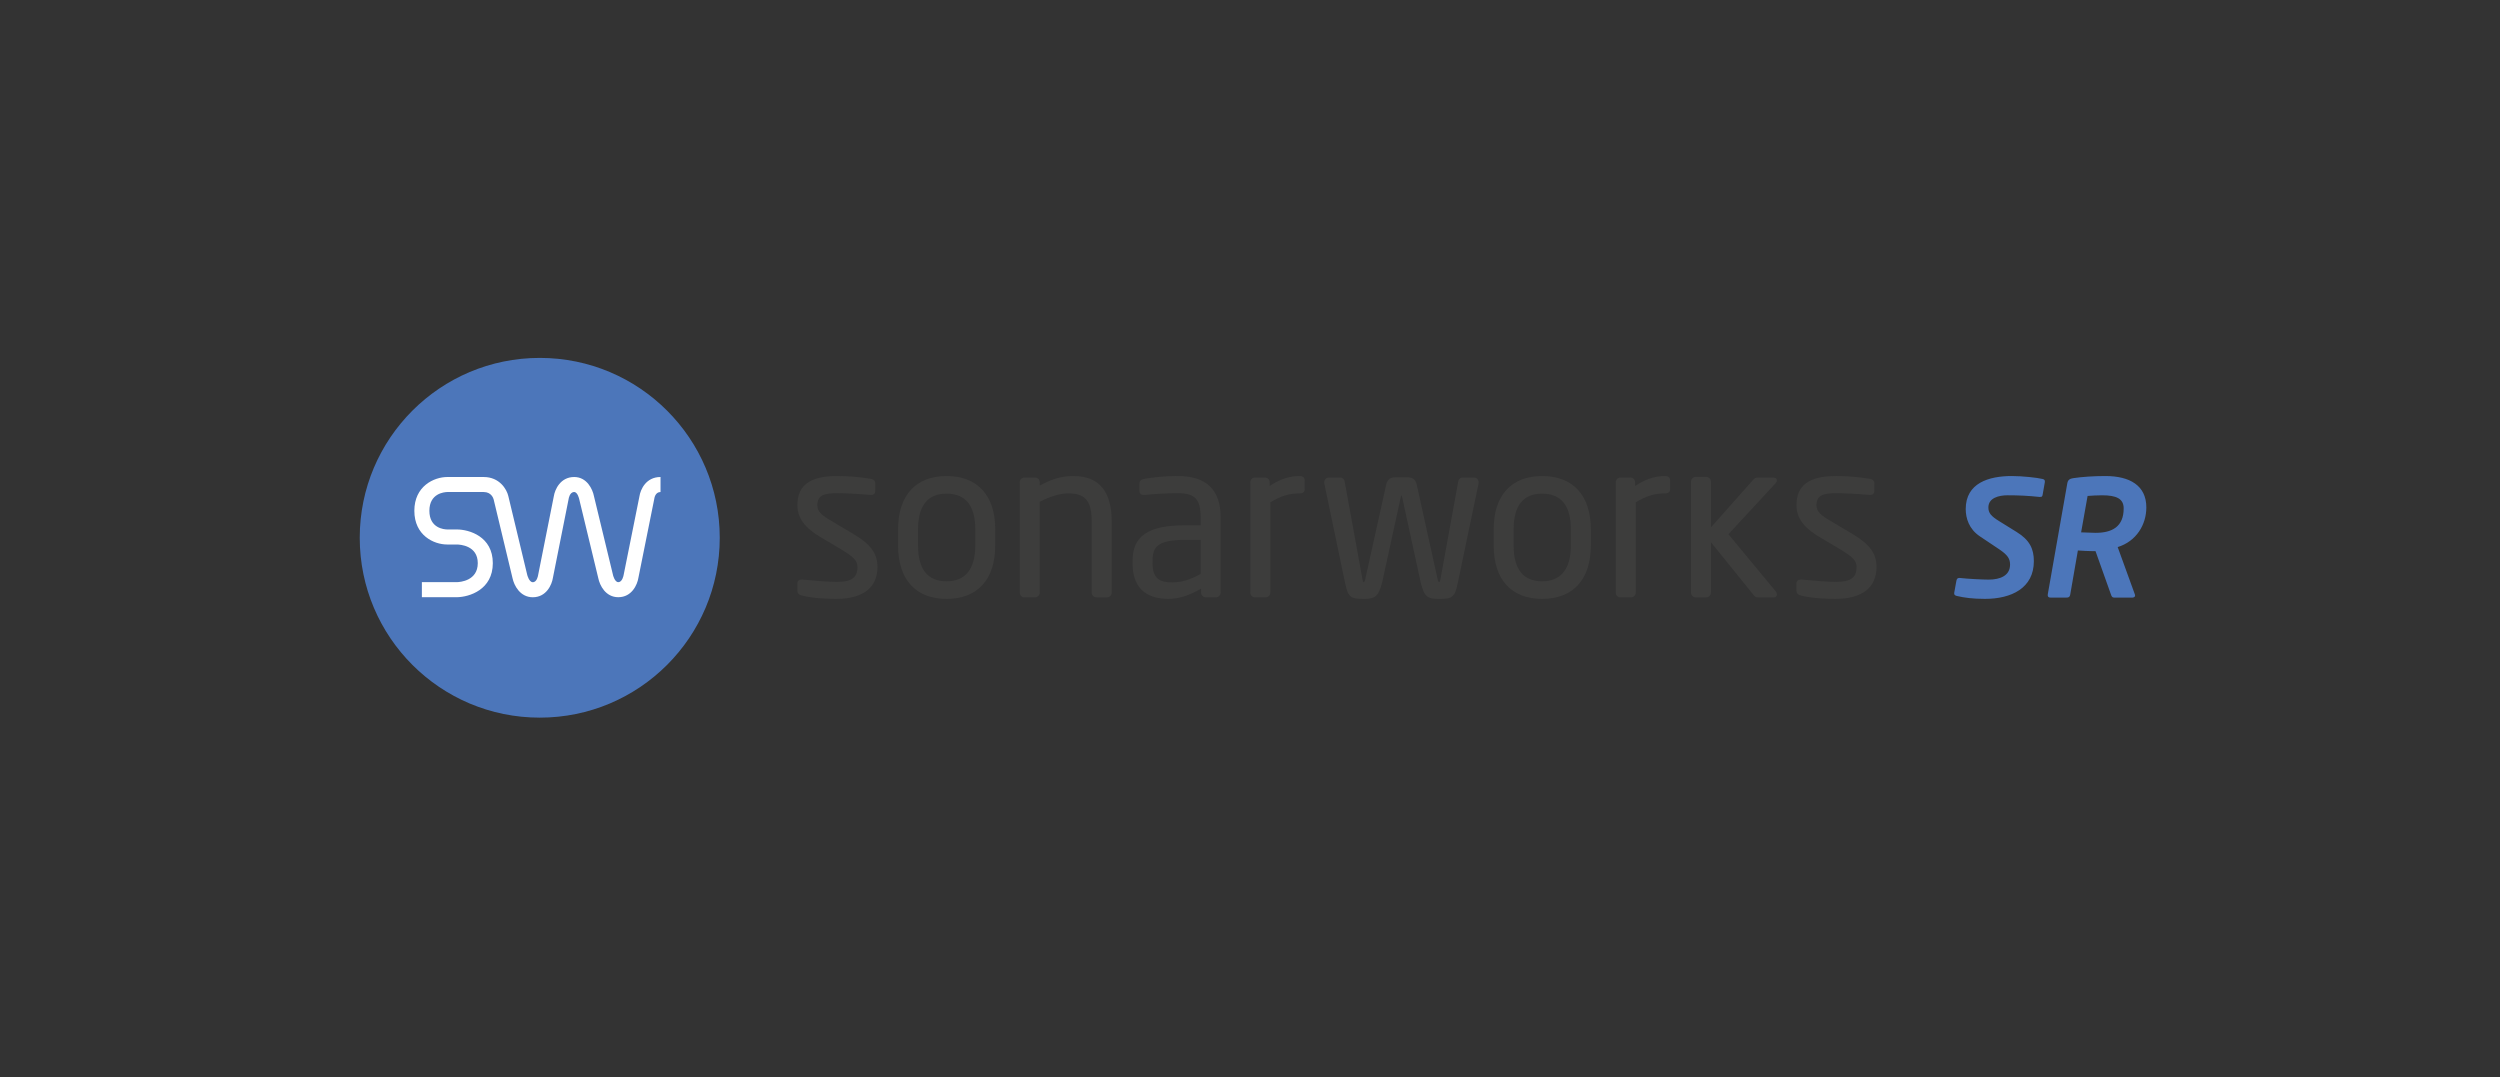 <?xml version="1.0" encoding="UTF-8" standalone="no"?>
<svg
   xmlns:dc="http://purl.org/dc/elements/1.1/"
   xmlns:cc="http://creativecommons.org/ns#"
   xmlns:rdf="http://www.w3.org/1999/02/22-rdf-syntax-ns#"
   xmlns:svg="http://www.w3.org/2000/svg"
   xmlns="http://www.w3.org/2000/svg"
   viewBox="0 0 393.891 169.748"
   height="169.748"
   width="393.891"
   xml:space="preserve"
   id="svg2"
   version="1.1"><rect x="0" y="0" width="393.891" height="169.748" fill="#333333" stroke="none"/><defs
     id="defs6"><clipPath
       id="clipPath18"
       clipPathUnits="userSpaceOnUse"><path
         id="path16"
         d="M 0,127.311 H 295.418 V 0 H 0 Z" /></clipPath></defs><g
     transform="matrix(1.333,0,0,-1.333,0,169.748)"
     id="g10"><g
       id="g12"><g
         clip-path="url(#clipPath18)"
         id="g14"><g
           transform="translate(100.872,64.222)"
           id="g20"><path
             id="path22"
             style="fill:#3d3d3c;fill-opacity:1;fill-rule:nonzero;stroke:none"
             d="m 0,0 -2.528,1.508 c -1.177,0.675 -1.737,1.131 -1.737,1.892 0,1.199 0.819,1.426 2.319,1.426 1.044,0 2.376,-0.07 3.964,-0.206 H 2.09 c 0.316,0 0.492,0.181 0.492,0.492 v 0.845 c 0,0.317 -0.181,0.511 -0.532,0.565 -1.297,0.221 -2.641,0.333 -3.996,0.333 -3.188,0 -4.676,-1.099 -4.676,-3.455 0,-1.865 1.409,-2.955 2.631,-3.701 l 2.58,-1.532 c 1.417,-0.871 1.888,-1.292 1.888,-2.07 0,-1.267 -0.695,-1.756 -2.473,-1.756 -0.86,0 -2.663,0.139 -4.006,0.278 h -0.107 c -0.307,0 -0.513,-0.176 -0.513,-0.439 v -0.894 c 0,-0.2 0.098,-0.465 0.576,-0.565 1.285,-0.347 3.262,-0.385 4.05,-0.385 3.118,0 4.837,1.336 4.837,3.761 C 2.841,-2.301 2.042,-1.205 0,0" /></g><g
           transform="translate(108.511,64.787)"
           id="g24"><path
             id="path26"
             style="fill:#3d3d3c;fill-opacity:1;fill-rule:nonzero;stroke:none"
             d="M 0,0 C 0,2.792 1.138,4.209 3.369,4.209 5.618,4.209 6.764,2.792 6.764,0 V -1.94 C 6.764,-4.695 5.59,-6.154 3.369,-6.154 1.138,-6.154 0,-4.732 0,-1.94 Z M 3.369,6.289 C -0.273,6.289 -2.359,3.998 -2.359,0 v -1.94 c 0,-3.997 2.086,-6.291 5.728,-6.291 3.655,0 5.752,2.294 5.752,6.291 V 0 c 0,3.998 -2.097,6.289 -5.752,6.289" /></g><g
           transform="translate(126.9,71.076)"
           id="g28"><path
             id="path30"
             style="fill:#3d3d3c;fill-opacity:1;fill-rule:nonzero;stroke:none"
             d="m 0,0 c -1.592,0 -2.724,-0.433 -4.006,-1.136 v 0.392 c 0,0.317 -0.239,0.564 -0.54,0.564 h -1.28 c -0.302,0 -0.54,-0.247 -0.54,-0.564 v -13.027 c 0,-0.318 0.238,-0.569 0.54,-0.569 h 1.254 c 0.311,0 0.566,0.255 0.566,0.569 V -3.03 c 1.364,0.668 2.441,0.978 3.39,0.978 2.008,0 2.751,-0.9 2.751,-3.318 v -8.401 c 0,-0.314 0.258,-0.569 0.571,-0.569 h 1.226 c 0.313,0 0.568,0.255 0.568,0.569 V -5.37 C 4.5,-1.804 2.986,0 0,0" /></g><g
           transform="translate(136.23,60.777)"
           id="g32"><path
             id="path34"
             style="fill:#3d3d3c;fill-opacity:1;fill-rule:nonzero;stroke:none"
             d="M 0,0 V 0.306 C 0,1.93 0.595,2.754 3.848,2.754 H 5.681 V -1.271 C 4.41,-1.979 3.434,-2.27 2.29,-2.27 0.912,-2.27 0,-1.883 0,0 M 3.004,10.3 C 1.232,10.3 0.052,10.139 -0.963,9.967 -1.354,9.908 -1.549,9.731 -1.549,9.423 V 8.531 c 0,-0.212 0.091,-0.467 0.518,-0.467 l 0.132,0.002 C 0.162,8.17 1.371,8.27 3.004,8.27 5.008,8.27 5.681,7.556 5.681,5.441 V 4.476 H 3.848 c -4.359,0 -6.211,-1.254 -6.211,-4.195 v -0.307 c 0,-3.467 2.295,-4.193 4.219,-4.193 1.226,0 2.422,0.372 3.876,1.209 v -0.462 c 0,-0.314 0.256,-0.568 0.566,-0.568 h 1.177 c 0.311,0 0.569,0.254 0.569,0.568 v 8.913 c 0,3.223 -1.694,4.859 -5.04,4.859" /></g><g
           transform="translate(153.614,71.076)"
           id="g36"><path
             id="path38"
             style="fill:#3d3d3c;fill-opacity:1;fill-rule:nonzero;stroke:none"
             d="m 0,0 c -1.219,0 -2.35,-0.375 -3.543,-1.177 v 0.433 c 0,0.317 -0.24,0.564 -0.543,0.564 h -1.2 c -0.301,0 -0.544,-0.247 -0.544,-0.564 v -13.027 c 0,-0.318 0.243,-0.569 0.544,-0.569 h 1.255 c 0.31,0 0.565,0.255 0.565,0.569 v 10.668 c 1.232,0.749 2.241,1.051 3.466,1.051 0.378,0 0.595,0.171 0.595,0.49 v 1.045 C 0.595,-0.28 0.488,0 0,0" /></g><g
           transform="translate(174.229,70.896)"
           id="g40"><path
             id="path42"
             style="fill:#3d3d3c;fill-opacity:1;fill-rule:nonzero;stroke:none"
             d="m 0,0 h -1.383 c -0.265,0 -0.463,-0.237 -0.486,-0.454 l -2.117,-11.643 c -0.071,-0.264 -0.104,-0.264 -0.152,-0.264 -0.036,0 -0.097,0.057 -0.152,0.264 l -2.499,11.323 c -0.181,0.577 -0.482,0.805 -1.077,0.805 h -1.432 c -0.598,0 -0.899,-0.228 -1.074,-0.805 l -2.505,-11.323 c -0.052,-0.207 -0.123,-0.264 -0.149,-0.264 -0.052,0 -0.088,0 -0.149,0.257 l -2.121,11.649 C -15.325,-0.237 -15.516,0 -15.787,0 h -1.378 c -0.304,0 -0.54,-0.247 -0.54,-0.562 v -0.119 l 2.477,-11.852 c 0.365,-1.606 0.608,-1.806 2.202,-1.806 1.361,0 1.723,0.318 2.15,1.883 l 2.221,10.185 c 0.016,0.048 0.029,0.081 0.039,0.107 0.006,0.018 0.013,0.038 0.006,0.038 0.004,0.002 0.023,0.002 0.023,0.002 0.013,0 0.02,0 0.02,0.005 0.009,-0.01 0.012,-0.028 0.019,-0.045 0.009,-0.026 0.023,-0.059 0.039,-0.098 l 2.217,-10.194 c 0.411,-1.602 0.731,-1.883 2.154,-1.883 1.526,0 1.856,0.145 2.199,1.809 l 2.48,11.863 v 0.105 C 0.541,-0.247 0.304,0 0,0" /></g><g
           transform="translate(178.908,64.787)"
           id="g44"><path
             id="path46"
             style="fill:#3d3d3c;fill-opacity:1;fill-rule:nonzero;stroke:none"
             d="M 0,0 C 0,2.792 1.135,4.209 3.369,4.209 5.616,4.209 6.761,2.792 6.761,0 V -1.94 C 6.761,-4.695 5.584,-6.154 3.369,-6.154 1.135,-6.154 0,-4.732 0,-1.94 Z M 3.369,6.289 C -0.275,6.289 -2.357,3.998 -2.357,0 v -1.94 c 0,-3.997 2.082,-6.291 5.726,-6.291 3.65,0 5.752,2.294 5.752,6.291 V 0 c 0,3.998 -2.102,6.289 -5.752,6.289" /></g><g
           transform="translate(196.807,71.076)"
           id="g48"><path
             id="path50"
             style="fill:#3d3d3c;fill-opacity:1;fill-rule:nonzero;stroke:none"
             d="m 0,0 c -1.219,0 -2.347,-0.375 -3.543,-1.177 v 0.433 c 0,0.317 -0.236,0.564 -0.543,0.564 h -1.201 c -0.303,0 -0.539,-0.247 -0.539,-0.564 v -13.027 c 0,-0.318 0.236,-0.569 0.539,-0.569 h 1.252 c 0.31,0 0.569,0.255 0.569,0.569 v 10.668 c 1.229,0.749 2.241,1.051 3.466,1.051 0.381,0 0.595,0.171 0.595,0.49 v 1.045 C 0.595,-0.28 0.491,0 0,0" /></g><g
           transform="translate(210.018,70.561)"
           id="g52"><path
             id="path54"
             style="fill:#3d3d3c;fill-opacity:1;fill-rule:nonzero;stroke:none"
             d="m 0,0 c 0,0.103 -0.045,0.336 -0.437,0.336 h -1.791 c -0.3,0 -0.365,-0.061 -0.553,-0.247 l -5.008,-5.638 v 5.399 c 0,0.312 -0.255,0.567 -0.569,0.567 h -1.225 c -0.311,0 -0.563,-0.255 -0.563,-0.567 v -13.105 c 0,-0.314 0.252,-0.57 0.563,-0.57 h 1.225 c 0.314,0 0.569,0.256 0.569,0.57 v 5.945 l 4.979,-6.161 c 0.21,-0.289 0.33,-0.354 0.634,-0.354 h 1.84 c 0.129,0 0.336,0.051 0.336,0.388 0,0.12 -0.036,0.21 -0.087,0.266 l -5.639,6.808 5.584,6.04 C -0.052,-0.229 0,-0.112 0,0" /></g><g
           transform="translate(218.964,64.222)"
           id="g56"><path
             id="path58"
             style="fill:#3d3d3c;fill-opacity:1;fill-rule:nonzero;stroke:none"
             d="m 0,0 -2.528,1.508 c -1.174,0.675 -1.737,1.131 -1.737,1.892 0,1.199 0.815,1.426 2.319,1.426 1.047,0 2.376,-0.07 3.957,-0.206 h 0.077 c 0.317,0 0.492,0.181 0.492,0.492 v 0.845 c 0,0.317 -0.178,0.511 -0.527,0.565 -1.303,0.221 -2.648,0.333 -3.999,0.333 -3.195,0 -4.682,-1.099 -4.682,-3.455 0,-1.865 1.413,-2.955 2.632,-3.701 l 2.58,-1.532 c 1.422,-0.871 1.891,-1.292 1.891,-2.07 0,-1.267 -0.692,-1.756 -2.47,-1.756 -0.863,0 -2.664,0.139 -4.012,0.278 h -0.1 c -0.311,0 -0.521,-0.176 -0.521,-0.439 v -0.894 c 0,-0.2 0.1,-0.465 0.579,-0.565 1.283,-0.347 3.265,-0.385 4.054,-0.385 3.117,0 4.83,1.336 4.83,3.761 C 2.835,-2.301 2.037,-1.205 0,0" /></g><g
           transform="translate(85.072,63.783)"
           id="g60"><path
             id="path62"
             style="fill:#4c76ba;fill-opacity:1;fill-rule:nonzero;stroke:none"
             d="m 0,0 c 0,-11.745 -9.527,-21.263 -21.274,-21.263 -11.753,0 -21.278,9.518 -21.278,21.263 0,11.738 9.525,21.257 21.278,21.257 C -9.527,21.257 0,11.738 0,0" /></g><g
           transform="translate(62.974,56.749)"
           id="g64"><path
             id="path66"
             style="fill:#ffffff;fill-opacity:1;fill-rule:nonzero;stroke:none"
             d="m 0,0 c -1.516,0 -2.221,1.419 -2.396,2.26 l -2.23,9.304 c -0.036,0.139 -0.277,0.874 -1.176,0.874 h -4.309 c -0.343,-0.01 -2.112,-0.147 -2.112,-2.218 0,-2.069 1.753,-2.202 2.105,-2.206 h 1.133 c 1.471,0 4.26,-0.831 4.26,-3.982 0,-3.143 -2.781,-4.006 -4.25,-4.026 h -4.135 v 1.779 h 4.125 c 0.396,0.009 2.482,0.163 2.482,2.247 0,2.073 -2.071,2.201 -2.488,2.204 h -1.132 c -1.56,0 -3.877,1.059 -3.877,3.984 0,2.919 2.324,3.988 3.885,3.993 h 4.313 c 1.882,0 2.726,-1.464 2.907,-2.24 L -0.659,2.651 C -0.654,2.622 -0.436,1.778 0,1.778 c 0.492,0 0.618,0.771 0.623,0.802 0.003,0.01 0.006,0.031 0.008,0.042 l 1.852,9.302 c 0.123,0.809 0.781,2.289 2.411,2.289 1.513,0 2.182,-1.458 2.334,-2.256 L 9.474,2.658 C 9.475,2.645 9.479,2.632 9.481,2.619 c 0,-0.002 0.201,-0.834 0.623,-0.834 0.483,0 0.621,0.795 0.623,0.801 0,0.01 0.006,0.03 0.009,0.038 l 1.868,9.295 c 0.121,0.816 0.775,2.294 2.494,2.294 v -1.775 c -0.615,0 -0.723,-0.7 -0.734,-0.777 -0.004,-0.022 -0.007,-0.042 -0.011,-0.065 L 12.482,2.294 C 12.356,1.487 11.703,0.006 10.104,0.006 8.596,0.006 7.912,1.413 7.741,2.257 l -2.246,9.306 c -0.003,0.018 -0.012,0.035 -0.013,0.053 0,0.003 -0.181,0.822 -0.588,0.822 -0.536,0 -0.652,-0.782 -0.653,-0.791 C 4.239,11.63 4.237,11.614 4.232,11.598 L 2.378,2.294 C 2.254,1.484 1.604,0 0,0" /></g><g
           transform="translate(251.012,67.251)"
           id="g68"><path
             id="path70"
             style="fill:#4c76ba;fill-opacity:1;fill-rule:nonzero;stroke:none"
             d="m 0,0 c 0,1.167 -0.88,1.55 -2.563,1.55 -0.402,0 -1.359,-0.039 -1.703,-0.077 L -5.031,-2.831 C -4.725,-2.85 -3.654,-2.888 -3.329,-2.888 -1.358,-2.888 0,-2.162 0,0 m 2.678,0.115 c 0,-2.028 -1.167,-3.998 -3.386,-4.687 L 1.32,-10.157 C 1.416,-10.406 1.243,-10.54 1.052,-10.54 h -2.2 c -0.21,0 -0.287,0.153 -0.363,0.383 l -1.818,5.107 h -0.382 c -0.497,0 -1.052,0.038 -1.703,0.077 l -0.899,-5.184 c -0.038,-0.211 -0.095,-0.383 -0.44,-0.383 h -1.913 c -0.229,0 -0.344,0.115 -0.306,0.383 l 2.315,13.16 c 0.076,0.383 0.306,0.517 0.708,0.574 1.013,0.153 2.391,0.249 3.787,0.249 2.87,0 4.84,-1.11 4.84,-3.711 m -15.896,3.711 c 1.262,0 2.984,-0.191 3.615,-0.345 0.172,-0.038 0.325,-0.114 0.287,-0.363 L -9.564,1.703 C -9.603,1.454 -9.622,1.32 -9.985,1.358 c -1.263,0.134 -2.334,0.192 -3.75,0.192 -1.052,0 -2.257,-0.325 -2.257,-1.435 0,-0.67 0.325,-1.033 1.282,-1.626 l 2.065,-1.281 c 1.55,-0.957 2.028,-2.009 2.028,-3.444 0,-3.175 -2.639,-4.457 -5.777,-4.457 -1.434,0 -2.448,0.134 -3.328,0.344 -0.172,0.039 -0.344,0.115 -0.306,0.383 l 0.249,1.377 c 0.038,0.211 0.095,0.402 0.459,0.364 0.765,-0.096 2.658,-0.192 3.366,-0.192 1.339,0 2.525,0.459 2.525,1.779 0,0.708 -0.306,1.148 -1.3,1.818 l -2.258,1.511 c -1.301,0.861 -1.683,2.162 -1.683,3.233 0,3.079 2.735,3.902 5.452,3.902" /></g></g></g></g></svg>